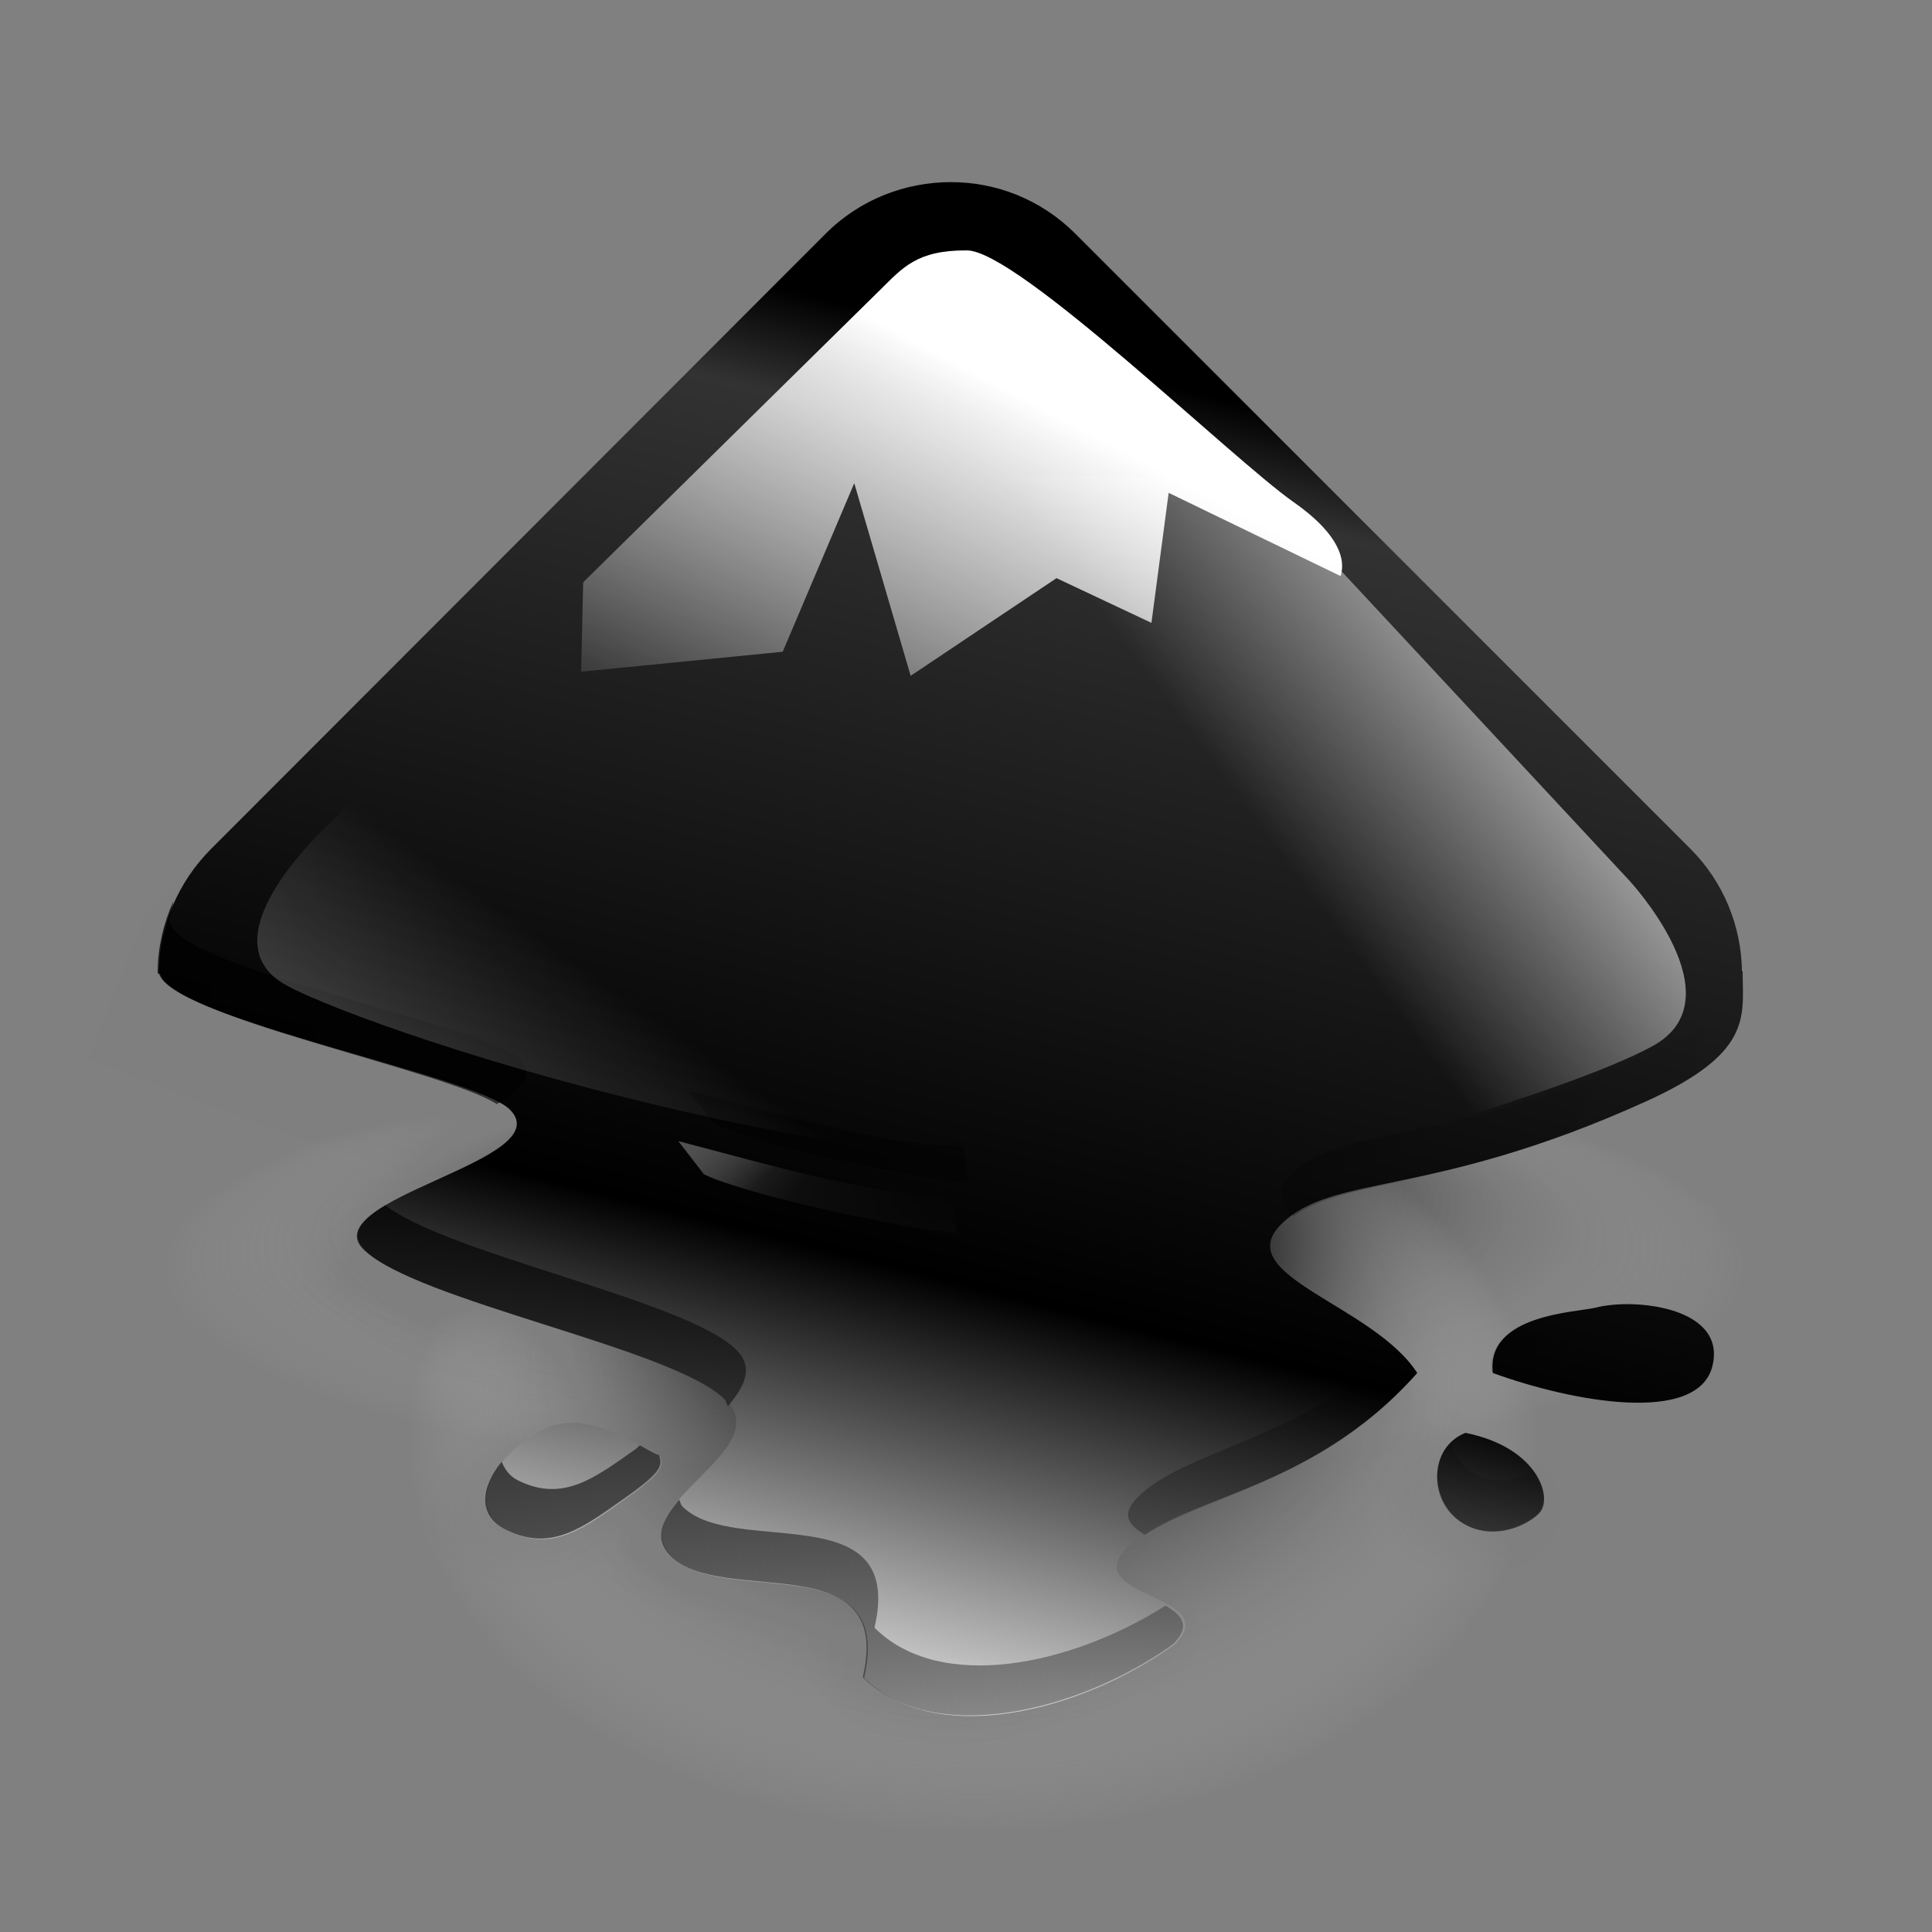 <?xml version="1.0" encoding="UTF-8" standalone="no"?>
<!-- Created with Inkscape (http://www.inkscape.org/) -->
<svg
   xmlns:dc="http://purl.org/dc/elements/1.1/"
   xmlns:cc="http://web.resource.org/cc/"
   xmlns:rdf="http://www.w3.org/1999/02/22-rdf-syntax-ns#"
   xmlns:svg="http://www.w3.org/2000/svg"
   xmlns="http://www.w3.org/2000/svg"
   xmlns:xlink="http://www.w3.org/1999/xlink"
   xmlns:sodipodi="http://inkscape.sourceforge.net/DTD/sodipodi-0.dtd"
   xmlns:inkscape="http://www.inkscape.org/namespaces/inkscape"
   width="64px"
   height="64px"
   id="svg2"
   sodipodi:version="0.32"
   inkscape:version="0.42"
   sodipodi:docbase="/home/almoo7/Desktop/SnowIsh/SnowIsh-1.0/scalable/apps"
   sodipodi:docname="inkscape.svg">
  <rect width="100%" height="100%" fill="#808080" stroke="none"/>
  <defs
     id="defs4">
    <linearGradient
       y2="28.121"
       x2="130.704"
       y1="170.272"
       x1="27.319"
       id="linearGradient1221"
       xlink:href="#linearGradient1222"
       gradientTransform="scale(1.021,0.979)"
       gradientUnits="userSpaceOnUse" />
    <linearGradient
       id="linearGradient1218">
      <stop
         id="stop1219"
         offset="0"
         style="stop-color:#000000;stop-opacity:1;" />
      <stop
         id="stop1321"
         offset="0.073"
         style="stop-color:#323232;stop-opacity:1;" />
      <stop
         id="stop1320"
         offset="0.653"
         style="stop-color:#000000;stop-opacity:1;" />
      <stop
         id="stop1220"
         offset="1"
         style="stop-color:#fff;stop-opacity:1;" />
    </linearGradient>
    <linearGradient
       id="linearGradient1222">
      <stop
         id="stop1223"
         offset="0"
         style="stop-color:#000000;stop-opacity:0.322;" />
      <stop
         id="stop1224"
         offset="1"
         style="stop-color:#000000;stop-opacity:0;" />
    </linearGradient>
    <linearGradient
       id="linearGradient1273">
      <stop
         id="stop1274"
         offset="0"
         style="stop-color:#ffffff;stop-opacity:1;" />
      <stop
         id="stop1275"
         offset="1"
         style="stop-color:#ffffff;stop-opacity:0;" />
    </linearGradient>
    <linearGradient
       id="linearGradient1323">
      <stop
         id="stop1324"
         offset="0"
         style="stop-color:#000000;stop-opacity:0.777;" />
      <stop
         id="stop1325"
         offset="1"
         style="stop-color:#000000;stop-opacity:0;" />
    </linearGradient>
    <linearGradient
       id="linearGradient826">
      <stop
         id="stop827"
         offset="0"
         style="stop-color:#000000;stop-opacity:0.953;" />
      <stop
         id="stop830"
         offset="0.366"
         style="stop-color:#000000;stop-opacity:0.761;" />
      <stop
         id="stop847"
         offset="0.471"
         style="stop-color:#000000;stop-opacity:0.529;" />
      <stop
         id="stop828"
         offset="1"
         style="stop-color:#ffffff;stop-opacity:0;" />
    </linearGradient>
    <linearGradient
       inkscape:collect="always"
       xlink:href="#linearGradient1222"
       id="linearGradient1416"
       gradientUnits="userSpaceOnUse"
       gradientTransform="scale(1.021,0.979)"
       x1="27.319"
       y1="170.272"
       x2="130.704"
       y2="28.121" />
    <linearGradient
       inkscape:collect="always"
       xlink:href="#linearGradient1222"
       id="linearGradient1418"
       gradientUnits="userSpaceOnUse"
       gradientTransform="scale(1.021,0.979)"
       x1="27.319"
       y1="170.272"
       x2="130.704"
       y2="28.121" />
    <linearGradient
       inkscape:collect="always"
       xlink:href="#linearGradient1222"
       id="linearGradient1420"
       gradientUnits="userSpaceOnUse"
       gradientTransform="scale(1.021,0.979)"
       x1="27.319"
       y1="170.272"
       x2="130.704"
       y2="28.121" />
    <linearGradient
       inkscape:collect="always"
       xlink:href="#linearGradient1222"
       id="linearGradient1422"
       gradientUnits="userSpaceOnUse"
       gradientTransform="scale(1.021,0.979)"
       x1="27.319"
       y1="170.272"
       x2="130.704"
       y2="28.121" />
    <linearGradient
       inkscape:collect="always"
       xlink:href="#linearGradient1222"
       id="linearGradient1424"
       gradientUnits="userSpaceOnUse"
       gradientTransform="scale(1.021,0.979)"
       x1="27.319"
       y1="170.272"
       x2="130.704"
       y2="28.121" />
    <linearGradient
       inkscape:collect="always"
       xlink:href="#linearGradient1222"
       id="linearGradient1426"
       gradientUnits="userSpaceOnUse"
       gradientTransform="scale(1.021,0.979)"
       x1="27.319"
       y1="170.272"
       x2="130.704"
       y2="28.121" />
    <linearGradient
       inkscape:collect="always"
       xlink:href="#linearGradient1273"
       id="linearGradient1429"
       gradientUnits="userSpaceOnUse"
       gradientTransform="matrix(0.653,0,0,0.365,-6.83,1.042)"
       x1="59.492"
       y1="30.563"
       x2="33.266"
       y2="58.199" />
    <linearGradient
       inkscape:collect="always"
       xlink:href="#linearGradient1273"
       id="linearGradient1432"
       gradientUnits="userSpaceOnUse"
       gradientTransform="matrix(0.677,0,0,0.465,-12.86,-3.555)"
       x1="11.968"
       y1="119.118"
       x2="51.413"
       y2="80.482" />
    <linearGradient
       inkscape:collect="always"
       xlink:href="#linearGradient1273"
       id="linearGradient1435"
       gradientUnits="userSpaceOnUse"
       gradientTransform="matrix(0.546,0,0,0.437,-6.83,1.042)"
       x1="118.665"
       y1="45.701"
       x2="90.286"
       y2="62.493" />
    <linearGradient
       inkscape:collect="always"
       xlink:href="#linearGradient1323"
       id="linearGradient1438"
       gradientUnits="userSpaceOnUse"
       gradientTransform="matrix(0.681,0,0,0.35,-6.83,1.042)"
       x1="17.697"
       y1="120.743"
       x2="94.699"
       y2="120.743" />
    <linearGradient
       inkscape:collect="always"
       xlink:href="#linearGradient1218"
       id="linearGradient1441"
       gradientUnits="userSpaceOnUse"
       gradientTransform="matrix(0.496,0,0,0.481,-6.83,1.042)"
       x1="77.599"
       y1="20.687"
       x2="53.031"
       y2="114.574" />
    <radialGradient
       inkscape:collect="always"
       xlink:href="#linearGradient826"
       id="radialGradient1453"
       gradientUnits="userSpaceOnUse"
       cx="296.296"
       cy="281.25"
       fx="303.704"
       fy="93.75"
       r="248.403" />
    <radialGradient
       inkscape:collect="always"
       xlink:href="#linearGradient826"
       id="radialGradient1455"
       gradientUnits="userSpaceOnUse"
       cx="296.296"
       cy="281.25"
       fx="303.704"
       fy="93.75"
       r="248.403" />
  </defs>
  <sodipodi:namedview
     id="base"
     pagecolor="#ffffff"
     bordercolor="#666666"
     borderopacity="1.0"
     inkscape:pageopacity="0.0"
     inkscape:pageshadow="2"
     inkscape:zoom="2.8000000"
     inkscape:cx="96.387359"
     inkscape:cy="22.514687"
     inkscape:document-units="px"
     inkscape:current-layer="layer1"
     inkscape:window-width="1280"
     inkscape:window-height="926"
     inkscape:window-x="0"
     inkscape:window-y="25" />
  <g
     inkscape:label="Layer 1"
     inkscape:groupmode="layer"
     id="layer1">
    <g
       id="g1457">
      <g
         transform="matrix(0.269,0,0,0.352,8.729,0.633)"
         id="g1394">
        <path
           transform="matrix(0.394,0,0,8.155385e-2,-31.698,94.589)"
           style="opacity:0.694;fill:url(#radialGradient1453);stroke-width:4.431;stroke-dasharray:17.724 17.724 ;stroke-dashoffset:0"
           d="M 600 300 A 300 300 0 1 1  0,300 A 300 300 0 1 1  600 300 z"
           sodipodi:ry="300.00000"
           sodipodi:rx="300.00000"
           sodipodi:cy="300.00000"
           sodipodi:cx="300.00000"
           id="path898"
           sodipodi:type="arc" />
        <path
           transform="matrix(0.281,0,0,0.149,4.083,91.985)"
           style="fill:url(#radialGradient1455);stroke-width:4.431;stroke-dasharray:17.724 17.724 ;stroke-dashoffset:0"
           d="M 600 300 A 300 300 0 1 1  0,300 A 300 300 0 1 1  600 300 z"
           sodipodi:ry="300.00000"
           sodipodi:rx="300.00000"
           sodipodi:cy="300.00000"
           sodipodi:cx="300.00000"
           id="ball1"
           sodipodi:type="arc" />
      </g>
      <g
         style="fill:url(#linearGradient1221)"
         transform="matrix(0.729,0,0,0.665,-70.792,3.027)"
         id="g1310">
        <path
           id="path1278"
           d="M 139.271,11.077 C 137.22,11.077 135.155,11.849 133.584,13.421 L 105.678,41.358 C 104.137,42.899 103.333,44.911 103.303,46.921 C 103.302,46.955 103.303,47.012 103.303,47.046 L 103.365,47.046 C 103.9,49.08 117.699,51.661 119.24,53.202 C 121.568,55.53 110.319,57.25 112.646,59.577 C 114.974,61.905 126.725,64.062 129.053,66.39 C 131.38,68.717 124.288,71.187 126.615,73.515 C 128.943,75.842 136.75,72.943 135.334,79.015 C 138.477,82.158 145.037,80.658 149.428,77.515 C 151.755,75.187 144.975,75.405 147.303,73.077 C 149.63,70.75 155.508,70.739 160.459,65.171 C 158.466,62.072 151.944,60.748 154.271,58.421 C 156.599,56.093 161.101,57.261 170.865,52.827 C 175.631,50.662 175.258,49.039 175.24,47.046 C 175.24,47.004 175.24,46.963 175.24,46.921 L 175.209,46.921 C 175.178,44.911 174.405,42.899 172.865,41.358 L 144.928,13.421 C 143.356,11.849 141.322,11.077 139.271,11.077 z M 139.021,14.702 C 139.933,14.726 140.671,15.422 142.115,16.358 L 155.303,26.14 C 155.447,26.233 155.583,26.321 155.709,26.421 C 155.835,26.521 155.976,26.627 156.084,26.733 C 156.192,26.839 156.275,26.966 156.365,27.077 C 156.455,27.188 156.543,27.306 156.615,27.421 C 156.687,27.536 156.749,27.647 156.803,27.765 C 156.857,27.883 156.892,27.988 156.928,28.108 C 156.964,28.229 157.003,28.362 157.021,28.483 C 157.039,28.605 157.053,28.736 157.053,28.858 L 149.24,25.077 L 148.459,30.983 L 144.146,28.952 L 137.521,33.39 L 134.959,24.64 L 131.709,32.296 L 122.553,33.202 L 122.646,29.14 C 122.646,28.163 127.939,21.331 131.146,19.702 L 137.021,15.483 C 137.888,14.922 138.474,14.688 139.021,14.702 z M 126.896,54.64 C 131.056,55.718 135.683,57.114 139.396,57.14 L 139.553,58.827 C 136.373,58.499 129.639,56.95 128.053,56.14 L 126.896,54.64 z M 170.24,62.046 C 169.605,62.026 169.004,62.089 168.553,62.202 C 167.701,62.415 163.564,62.513 163.896,65.171 C 167.551,66.499 173.201,67.516 173.865,64.858 C 174.364,62.865 172.145,62.107 170.24,62.046 z M 122.459,67.452 C 121.884,67.385 121.321,67.456 120.771,67.733 C 118.572,68.843 117.092,71.308 119.146,72.327 C 121.201,73.347 122.657,72.186 124.459,70.921 C 126.26,69.656 126.214,69.409 126.084,68.921 C 125.834,68.987 124.184,67.653 122.459,67.452 z M 162.646,67.89 C 160.985,68.554 161.005,70.862 162.334,71.858 C 163.663,72.855 165.326,72.21 165.99,71.546 C 166.655,70.882 165.968,68.554 162.646,67.89 z "
           style="fill:url(#linearGradient1416);fill-opacity:0.074;fill-rule:evenodd;stroke-width:1pt" />
        <path
           id="path1283"
           d="M 137.969,10.719 C 134.704,11.061 132.453,13.855 130.158,15.941 C 121.772,24.504 113.195,32.912 104.885,41.529 C 103.532,43.258 102.981,45.294 102.719,47.438 C 107.439,50.886 113.698,50.906 118.719,53.781 C 117.305,56.014 113.864,55.928 112.305,58.154 C 110.95,59.066 112.874,60.563 113.884,60.907 C 118.08,63.026 122.81,63.839 126.978,66.069 C 129.14,66.223 128.995,68.397 127.56,69.466 C 126.423,70.61 124.666,72.512 126.404,73.939 C 128.529,75.416 131.346,75.011 133.719,75.875 C 135.386,76.789 134.203,78.442 135.344,79.594 C 138.209,81.84 142.176,81.444 145.37,80.162 C 147.012,79.679 148.503,78.612 149.938,77.781 C 151.321,76.168 149.163,75.014 147.938,74.344 C 147.132,73.008 149.813,72.471 150.726,71.835 C 154.229,70.416 157.631,68.772 160.323,66.076 C 162.001,65.04 159.537,63.566 158.75,62.75 C 157.296,61.671 155.385,61.006 154.469,59.344 C 156.832,56.737 160.78,57.223 163.827,55.887 C 167.486,54.956 170.967,53.328 174.191,51.441 C 176.319,49.855 175.759,47.094 175.344,44.858 C 173.827,40.147 169.327,37.346 166.146,33.782 C 159.003,26.738 151.966,19.558 144.756,12.597 C 142.832,11.117 140.405,10.325 137.969,10.719 z M 140.156,15.719 C 145.332,19.512 150.519,23.292 155.688,27.094 C 155.796,28.128 152.966,25.994 151.885,25.704 C 150.561,25.311 148.232,22.991 148.602,25.736 C 148.034,26.854 148.894,30.614 147.254,29.749 C 145.771,28.952 143.8,27.767 142.397,29.394 C 140.879,30.408 139.361,31.423 137.844,32.438 C 136.927,29.271 136.014,26.103 135.094,22.938 C 133.832,25.87 132.596,28.813 131.344,31.75 C 128.604,32.021 125.865,32.292 123.125,32.562 C 122.936,30.532 123.379,28.492 124.79,27.052 C 127.837,22.166 132.914,19.181 137.488,15.928 C 138.381,15.399 139.183,15.466 140.156,15.719 z M 132.062,56.562 C 134.26,57.132 136.547,57.245 138.781,57.625 C 137.932,58.642 135.835,57.321 134.501,57.277 C 132.759,56.896 131.017,56.527 129.375,55.812 C 130.271,56.062 131.167,56.312 132.062,56.562 z M 168.5,61.625 C 166.48,62.095 163.6,62.369 163.344,64.969 C 164.008,65.934 166.12,66.293 167.476,66.552 C 169.609,66.892 172.525,67.659 174.019,65.673 C 175.295,63.893 173.386,61.628 171.405,61.755 C 170.444,61.427 169.49,61.503 168.5,61.625 z M 120.656,67.156 C 119.179,68.173 117.173,69.707 117.812,71.75 C 119.324,73.943 122.449,73.328 124.176,71.745 C 125.318,71.095 127.227,69.849 126.344,68.406 C 124.53,67.618 122.707,66.421 120.656,67.156 z M 162.25,67.469 C 160.985,68.305 160.477,70.056 161.353,71.321 C 162.025,73.004 164.272,73.18 165.647,72.263 C 167.484,71.7 166.678,69.348 165.337,68.658 C 164.662,67.815 163.12,67.406 162.25,67.469 z "
           style="fill:url(#linearGradient1418);fill-opacity:0.074;fill-rule:evenodd;stroke-width:1pt" />
        <path
           id="path1286"
           d="M 137.094,12.062 C 133.453,13.658 130.895,17.055 128.028,19.76 C 120.65,27.277 113.117,34.668 105.817,42.245 C 104.773,43.584 104.198,45.113 103.938,46.781 C 108.025,49.662 113.355,49.814 117.772,52.034 C 119.237,52.18 120.83,53.664 119.475,54.915 C 117.727,56.714 114.647,56.869 113.188,58.938 C 116.987,61.678 121.725,62.315 125.919,64.2 C 127.352,65.249 129.939,65.342 130,67.531 C 129.613,69.469 127.681,70.595 126.844,72.344 C 128.667,74.916 132.417,73.527 134.818,75.195 C 136.121,75.999 135.763,77.719 136.337,78.786 C 139.342,80.984 143.567,80.023 146.6,78.263 C 147.578,77.931 150.256,76.738 148.252,75.867 C 146.793,75.539 145.571,73.792 146.986,72.676 C 150.594,69.928 155.526,69.3 158.754,65.913 C 160.441,64.637 157.52,63.512 156.646,62.785 C 155.317,61.805 153.021,60.865 153.312,58.906 C 155.525,55.836 159.763,56.25 162.982,54.909 C 166.641,54.012 170.179,52.443 173.396,50.586 C 175.448,48.767 174.403,45.854 173.704,43.675 C 170.017,38.506 164.935,34.529 160.606,29.906 C 155.058,24.484 149.68,18.831 144.027,13.552 C 142.013,12.267 139.685,11.156 137.27,12.03 L 137.094,12.062 z M 139.25,14.156 C 144.368,16.574 148.445,20.616 153.062,23.857 C 154.797,25.418 157.753,26.462 157.656,29.219 C 155.983,29.621 154.518,27.909 152.923,27.467 C 151.479,26.98 149.059,24.689 149.465,27.619 C 148.951,28.676 149.676,32.096 148.304,31.529 C 146.864,30.917 145.251,29.742 143.731,29.881 C 141.561,31.36 139.383,32.826 137.219,34.312 C 136.401,31.654 135.64,28.978 134.844,26.312 C 133.787,28.432 132.985,30.962 131.781,32.844 C 128.521,33.167 125.26,33.489 122,33.812 C 122.027,31.439 121.588,28.751 123.451,26.901 C 126.386,21.929 131.541,18.937 135.969,15.531 C 137.055,15.131 138.174,14.356 139.25,14.156 z M 126.344,53.906 C 130.819,55.099 135.333,56.08 139.938,56.625 C 140.815,58.38 139.617,59.89 137.752,59.031 C 134.355,58.342 130.955,57.411 127.625,56.5 C 127.376,56.018 124.727,53.333 126.344,53.906 z M 168.688,62.75 C 167.267,63.146 165.194,63.023 164.688,64.75 C 167.416,65.272 170.361,66.627 173.031,65.188 C 173.948,63.334 171.224,62.808 169.925,62.707 C 169.512,62.722 169.1,62.736 168.688,62.75 z M 120.969,68.25 C 119.881,69.094 117.718,71.141 120.006,71.868 C 122.117,72.378 123.72,70.574 125.281,69.469 C 124.17,68.38 122.483,67.968 120.969,68.25 z M 162.25,68.938 C 161.267,70.838 164.038,72.708 165.326,71.029 C 165.986,69.968 163.109,68.106 162.25,68.938 z "
           style="fill:url(#linearGradient1420);fill-opacity:0.074;fill-rule:evenodd;stroke-width:1pt" />
        <path
           id="path1295"
           d="M 137.5,12.562 C 131.564,15.884 127.479,21.513 122.593,26.107 C 117.075,31.801 111.338,37.333 105.955,43.127 C 105.27,44.232 103.903,46.716 105.888,47.111 C 110.483,49.526 116.07,49.897 120.25,52.938 C 121.196,55.258 118.32,56.205 116.777,57.135 C 115.148,57.647 113.258,59.175 115.985,59.736 C 120.516,62.179 125.91,62.812 130.062,65.969 C 131.404,68.156 128.879,70.088 127.964,71.817 C 127.975,73.607 130.612,73.21 131.854,73.695 C 134.007,73.861 136.313,75.067 136.526,77.438 C 137.248,79.315 139.821,79.377 141.562,79.375 C 143.884,79.082 145.887,77.849 148,76.938 C 147.893,75.484 145.474,75.343 145.781,73.562 C 147.65,70.569 151.467,69.935 154.328,68.211 C 155.952,67.508 157.408,66.437 158.5,65.031 C 156.695,62.893 153.117,62.207 152.769,59.026 C 153.135,57.912 154.9,56.856 156.15,56.315 C 161.474,54.306 167.297,53.53 172.183,50.436 C 174.755,49.397 173.903,46.181 173.15,44.168 C 170.997,41.144 168.086,38.543 165.642,35.681 C 163.124,33.094 160.497,30.611 157.938,28.062 C 158.991,29.595 157.008,30.333 155.863,29.377 C 153.959,28.546 152.06,27.727 150.125,26.969 C 150.05,28.634 149.697,30.253 149.344,31.875 C 146.95,32.517 144.625,29.36 142.45,31.405 C 140.656,32.399 139.256,34.074 137.34,34.699 C 135.969,34.45 136.152,31.657 135.446,30.369 C 135.032,27.478 134.31,28.114 133.437,30.484 C 132.637,31.983 132.294,34.079 130.125,33.577 C 127.229,33.864 124.333,34.15 121.438,34.438 C 121.456,31.458 121.17,28.094 123.526,25.84 C 126.823,21.189 131.69,18.02 136.234,14.793 C 137.754,14.087 139.643,13.038 141.051,14.537 C 144.776,17.094 148.57,19.492 152.062,22.344 C 149.067,19.514 146.255,16.421 143.146,13.752 C 141.384,12.872 139.52,11.79 137.5,12.562 z M 126.406,53.344 C 131.094,54.267 135.777,55.222 140.469,56.125 C 140.663,57.491 140.904,59.768 138.9,59.717 C 134.993,58.971 131.042,57.883 127.188,56.875 C 126.61,55.956 124.835,54.557 125.406,53.625 C 125.735,53.577 126.085,53.292 126.406,53.344 z M 166.531,63.812 C 164.901,64.831 168.723,64.88 169.6,65.162 C 170.825,65.514 173.802,64.645 171.5,63.594 C 169.782,63.217 168.211,63.256 166.531,63.812 z M 120.812,69.188 C 118.775,70.498 120.64,72.05 122.3,70.781 C 124.22,70.547 124.258,68.584 122.138,68.857 C 121.626,68.787 121.204,68.806 120.812,69.188 z M 162.781,70.25 C 165.044,72.41 164.504,68.583 162.781,69.788 C 162.781,69.884 162.781,70.192 162.781,70.25 z "
           style="fill:url(#linearGradient1422);fill-opacity:0.074;fill-rule:evenodd;stroke-width:1pt" />
        <path
           id="path1300"
           d="M 137.25,10.312 C 134.573,10.812 132.673,13.051 130.649,14.716 C 121.78,23.452 113.118,32.437 104.375,41.281 C 103.17,43.288 102.473,45.456 102.062,47.75 C 105.835,49.629 109.647,51.369 113.755,52.377 C 114.747,53.001 118.152,53.212 117.031,54.625 C 114.876,55.771 112.184,56.546 111.25,59.062 C 113.074,62.261 117.133,62.449 120.142,63.972 C 122.668,64.971 125.193,65.97 127.719,66.969 C 127.797,69.609 127.127,68.725 125.797,67.542 C 123.761,66.508 120.742,65.56 119.143,67.8 C 117.689,68.685 116.558,70.94 117.667,72.362 C 119.741,74.61 123.299,73.559 125.224,71.631 C 125.39,71.452 124.945,74.329 126.556,74.626 C 128.752,75.888 131.561,75.535 133.75,76.781 C 134.175,78.637 134.923,80.739 137.101,81.03 C 140.54,82.42 144.419,81.397 147.505,79.585 C 148.815,78.872 151.328,78.344 150.752,76.375 C 150.707,75.081 147.538,74.301 149.312,73.094 C 153.559,71.204 157.912,69.21 161.188,65.844 C 161.991,63.731 159.071,62.85 157.938,61.562 C 156.577,60.418 154.301,59.196 157.17,58.408 C 162.447,56.428 168.3,55.652 173.14,52.536 C 175.699,51.724 176.753,48.826 176.016,46.382 C 175.992,43.921 174.364,41.884 172.995,39.974 C 168.237,34.553 162.733,29.839 157.727,24.648 C 153.377,20.454 149.196,15.999 144.742,11.965 C 142.492,10.519 139.902,10.047 137.25,10.312 z M 140.406,16.625 C 144.382,19.415 148.264,22.371 152.219,25.219 C 151.001,24.471 149.711,24.008 148.281,23.906 C 148.082,25.617 147.84,27.322 147.625,29.031 C 145.773,28.48 143.676,27.364 142.021,28.944 C 140.796,29.322 138.719,32.029 138.027,30.947 C 137.091,27.715 136.158,24.481 135.219,21.25 C 133.791,24.568 132.387,27.897 130.969,31.219 C 128.562,31.458 126.156,31.698 123.75,31.938 C 123.736,28.504 126.409,25.942 128.505,23.538 C 131.603,20.878 134.84,18.28 138.371,16.266 C 139.057,15.928 139.726,16.501 140.406,16.625 z M 165.125,61.938 C 163.95,62.683 162.047,64.164 163.312,65.625 C 165.776,67.237 168.85,67.346 171.688,67.439 C 173.798,67.38 175.877,64.883 174.441,62.966 C 173.102,60.663 170.053,61.177 167.816,61.201 C 166.919,61.447 166.022,61.692 165.125,61.938 z M 162.031,67.031 C 160.835,68 160.29,69.695 160.763,71.258 C 161.167,73.039 163.225,73.495 164.787,72.992 C 167.139,73.181 168.092,69.825 166.134,68.653 C 164.97,67.669 163.655,66.689 162.031,67.031 z "
           style="fill:url(#linearGradient1424);fill-opacity:0.074;fill-rule:evenodd;stroke-width:1pt" />
        <path
           id="path1304"
           d="M 136.875,9.562 C 131.653,11.769 128.145,16.385 124.159,20.217 C 117.351,27.117 110.497,33.984 103.719,40.906 C 102.853,43.333 101.998,45.764 101.125,48.188 C 105.931,50.283 110.763,52.276 115.75,53.906 C 115.443,55.364 112.998,55.192 112.241,56.588 C 110.896,57.445 110.017,59.786 111.896,60.568 C 114.865,63.357 118.94,64.363 122.625,65.875 C 119.728,65.034 117.808,68.091 116.688,70.25 C 116.011,72.95 119.114,74.651 121.439,74.259 C 122.884,74.779 124.87,71.894 125.066,74.129 C 127.217,76.574 131.352,75.998 133.598,78.289 C 134.324,80.302 135.992,81.986 138.234,82.007 C 140.258,82.589 142.239,82.314 144.191,81.614 C 146.472,81.099 148.643,79.96 150.638,78.824 C 152.147,77.755 151.815,75.347 150.438,74.312 C 150.234,72.705 152.739,72.683 153.756,71.82 C 156.498,70.564 158.906,68.804 161.219,66.906 C 160.196,68.376 159.81,70.316 160.381,71.988 C 161.346,74.268 164.222,73.656 166.156,73.531 C 168.089,72.611 168.837,69.631 166.875,68.344 C 164.026,66.582 166.474,67.403 168.278,67.912 C 170.514,68.045 173.312,68.748 174.835,66.581 C 176.523,64.953 175.463,62.386 173.844,61.125 C 171.829,60.053 169.412,60.365 167.228,60.469 C 165.267,60.816 163.779,61.981 162.562,63.5 C 161.074,64.693 164.276,66.892 162.513,66.451 C 161.236,66.671 162.801,64.123 161.272,63.293 C 160.275,61.83 158.592,60.917 157.344,59.656 C 163.373,56.74 170.417,55.95 175.812,51.75 C 177.791,49.404 176.891,46.298 176.312,43.625 C 172.717,37.077 166.727,32.382 161.581,27.092 C 156.102,21.755 150.656,16.371 145.156,11.062 C 142.761,10.099 140.311,9.435 137.706,9.568 C 137.438,9.594 137.13,9.471 136.875,9.562 z M 144,20.125 C 145.419,21.217 146.855,22.29 148.281,23.375 C 146.971,24.377 147.435,26.307 146.969,27.719 C 145.013,27.188 142.884,27.117 141.29,28.568 C 140.304,29.401 138.46,30.323 138.31,28.384 C 137.43,25.352 136.595,22.304 135.688,19.281 C 137.218,18.818 138.782,16.344 140.282,17.746 C 141.522,18.539 142.761,19.332 144,20.125 z M 130.531,30.406 C 128.688,30.594 126.844,30.781 125,30.969 C 125.706,27.452 128.617,24.99 131.093,22.632 C 132.449,21.648 133.721,20.532 135.125,19.625 C 133.594,23.219 132.062,26.812 130.531,30.406 z "
           style="fill:url(#linearGradient1426);fill-opacity:0.074;fill-rule:evenodd;stroke-width:1pt" />
      </g>
      <path
         sodipodi:nodetypes="cccccccccccccccccccccccccccccccccccccccccc"
         id="path1217"
         d="M 31.497,6.033 C 30.001,6.033 28.495,6.596 27.349,7.742 L 6.997,28.116 C 5.874,29.24 5.287,30.707 5.265,32.173 C 5.265,32.198 5.265,32.24 5.265,32.264 L 5.31,32.264 C 5.7,33.748 15.764,35.63 16.888,36.754 C 18.585,38.451 10.382,39.706 12.079,41.403 C 13.777,43.101 22.346,44.674 24.044,46.371 C 25.742,48.069 20.569,49.87 22.266,51.568 C 23.964,53.265 29.658,51.151 28.625,55.579 C 30.917,57.871 35.701,56.777 38.903,54.485 C 40.601,52.787 35.656,52.946 37.354,51.249 C 39.051,49.551 43.338,49.543 46.948,45.483 C 45.495,43.223 40.738,42.257 42.436,40.56 C 44.133,38.863 47.417,39.714 54.537,36.481 C 58.014,34.902 57.741,33.718 57.728,32.264 C 57.728,32.234 57.728,32.204 57.728,32.173 L 57.705,32.173 C 57.683,30.707 57.119,29.24 55.996,28.116 L 35.622,7.742 C 34.475,6.596 32.992,6.033 31.497,6.033 z M 22.472,37.802 C 25.505,38.589 28.88,39.607 31.588,39.626 L 31.702,40.856 C 29.383,40.617 24.472,39.487 23.315,38.896 L 22.472,37.802 z M 54.082,43.204 C 53.619,43.189 53.18,43.235 52.851,43.318 C 52.23,43.473 49.213,43.544 49.455,45.483 C 52.121,46.451 56.241,47.193 56.725,45.255 C 57.089,43.801 55.471,43.248 54.082,43.204 z M 19.235,47.146 C 18.816,47.097 18.406,47.149 18.005,47.351 C 16.401,48.161 15.321,49.958 16.82,50.702 C 18.318,51.445 19.38,50.599 20.694,49.676 C 22.008,48.754 21.974,48.573 21.879,48.217 C 21.697,48.266 20.493,47.293 19.235,47.146 z M 48.544,47.465 C 47.332,47.95 47.346,49.633 48.316,50.36 C 49.285,51.087 50.498,50.617 50.982,50.132 C 51.467,49.647 50.966,47.95 48.544,47.465 z "
         style="fill:url(#linearGradient1441);fill-rule:evenodd;stroke-width:1pt" />
      <path
         sodipodi:nodetypes="ccccccccccccccccccccccccccccccccccccccccccccccccccccccccccc"
         id="path1269"
         d="M 5.746,29.852 C 5.414,30.585 5.234,31.368 5.222,32.154 C 5.222,32.179 5.222,32.22 5.222,32.245 L 5.268,32.245 C 5.641,33.665 14.678,35.439 16.458,36.575 C 17.242,36.108 17.758,35.619 17.232,35.094 C 16.108,33.97 6.045,32.088 5.655,30.604 L 5.609,30.604 C 5.609,30.58 5.609,30.538 5.609,30.513 C 5.613,30.287 5.716,30.077 5.746,29.852 z M 57.662,32.815 C 57.264,33.445 56.499,34.086 54.882,34.82 C 47.761,38.054 44.478,37.202 42.78,38.9 C 42.266,39.414 42.45,39.854 42.849,40.29 C 44.646,39.019 47.881,39.465 54.495,36.461 C 57.498,35.097 57.671,34.018 57.662,32.815 z M 22.816,36.142 L 23.659,37.236 C 24.816,37.827 29.727,38.957 32.046,39.196 L 31.932,37.965 C 29.224,37.947 25.85,36.929 22.816,36.142 z M 12.766,39.925 C 12.007,40.385 11.52,40.867 12.036,41.384 C 13.734,43.081 22.304,44.655 24.001,46.352 C 24.076,46.427 24.066,46.505 24.115,46.58 C 24.642,45.953 24.999,45.322 24.389,44.711 C 22.753,43.076 14.866,41.553 12.766,39.925 z M 50.37,43.959 C 49.787,44.262 49.316,44.689 49.412,45.463 C 52.078,46.432 56.198,47.174 56.682,45.236 C 56.777,44.859 56.725,44.541 56.591,44.278 C 55.44,45.208 52.591,44.689 50.37,43.959 z M 46.176,44.78 C 42.836,47.75 39.225,48.062 37.698,49.588 C 37.084,50.203 37.43,50.538 37.926,50.842 C 39.874,49.537 43.626,49.152 46.905,45.463 C 46.737,45.202 46.418,45.01 46.176,44.78 z M 48.068,47.788 C 47.367,48.469 47.456,49.728 48.273,50.341 C 49.242,51.067 50.455,50.597 50.939,50.113 C 51.188,49.864 51.155,49.306 50.757,48.745 C 50.166,49.05 49.389,49.246 48.66,48.7 C 48.352,48.469 48.174,48.143 48.068,47.788 z M 21.198,47.879 C 21.117,47.938 21.133,47.949 21.038,48.016 C 19.725,48.938 18.663,49.785 17.164,49.042 C 16.851,48.886 16.724,48.655 16.617,48.426 C 15.951,49.248 15.788,50.192 16.777,50.682 C 18.275,51.426 19.337,50.579 20.651,49.657 C 21.965,48.734 21.931,48.554 21.836,48.198 C 21.774,48.215 21.462,48.028 21.198,47.879 z M 22.497,49.68 C 21.97,50.307 21.613,50.938 22.224,51.548 C 23.921,53.246 29.615,51.132 28.582,55.56 C 30.874,57.852 35.658,56.758 38.86,54.466 C 39.486,53.84 39.123,53.496 38.61,53.189 C 35.436,55.196 31.121,56.071 28.969,53.919 C 30.002,49.491 24.308,51.605 22.611,49.908 C 22.536,49.833 22.546,49.755 22.497,49.68 z "
         style="fill:url(#linearGradient1438);fill-rule:evenodd;stroke-width:1pt" />
      <path
         sodipodi:nodetypes="cccccc"
         id="path1271"
         d="M 41.616,15.89 L 53.951,29.144 C 53.951,29.144 57.626,33.081 54.739,34.656 C 51.852,36.231 43.059,38.593 43.059,38.593 L 27.078,15.58 L 41.616,15.89 z "
         style="fill:url(#linearGradient1435);fill-opacity:1;fill-rule:evenodd;stroke-width:1pt" />
      <path
         sodipodi:nodetypes="cccccc"
         id="path1276"
         d="M 22.618,13.879 L 11.07,27.134 C 11.07,27.134 6.608,31.071 9.495,32.645 C 12.382,34.22 31.411,40.651 44.796,38.288 L 29.442,15.323 L 22.618,13.879 z "
         style="fill:url(#linearGradient1432);fill-opacity:1;fill-rule:evenodd;stroke-width:1pt" />
      <path
         sodipodi:nodetypes="ccccccccccczz"
         id="path1317"
         d="M 32.035,8.295 C 33.726,8.307 40.824,15.212 42.856,16.636 C 44.887,18.06 44.411,18.994 44.411,19.084 L 38.713,16.326 L 38.143,20.633 L 34.998,19.152 L 30.167,22.388 L 28.298,16.007 L 25.928,21.59 L 19.25,22.251 L 19.319,19.289 L 29.182,9.577 C 29.898,8.873 30.376,8.282 32.035,8.295 z "
         style="fill:url(#linearGradient1429);fill-rule:evenodd;stroke-width:1pt" />
    </g>
  </g>
</svg>
